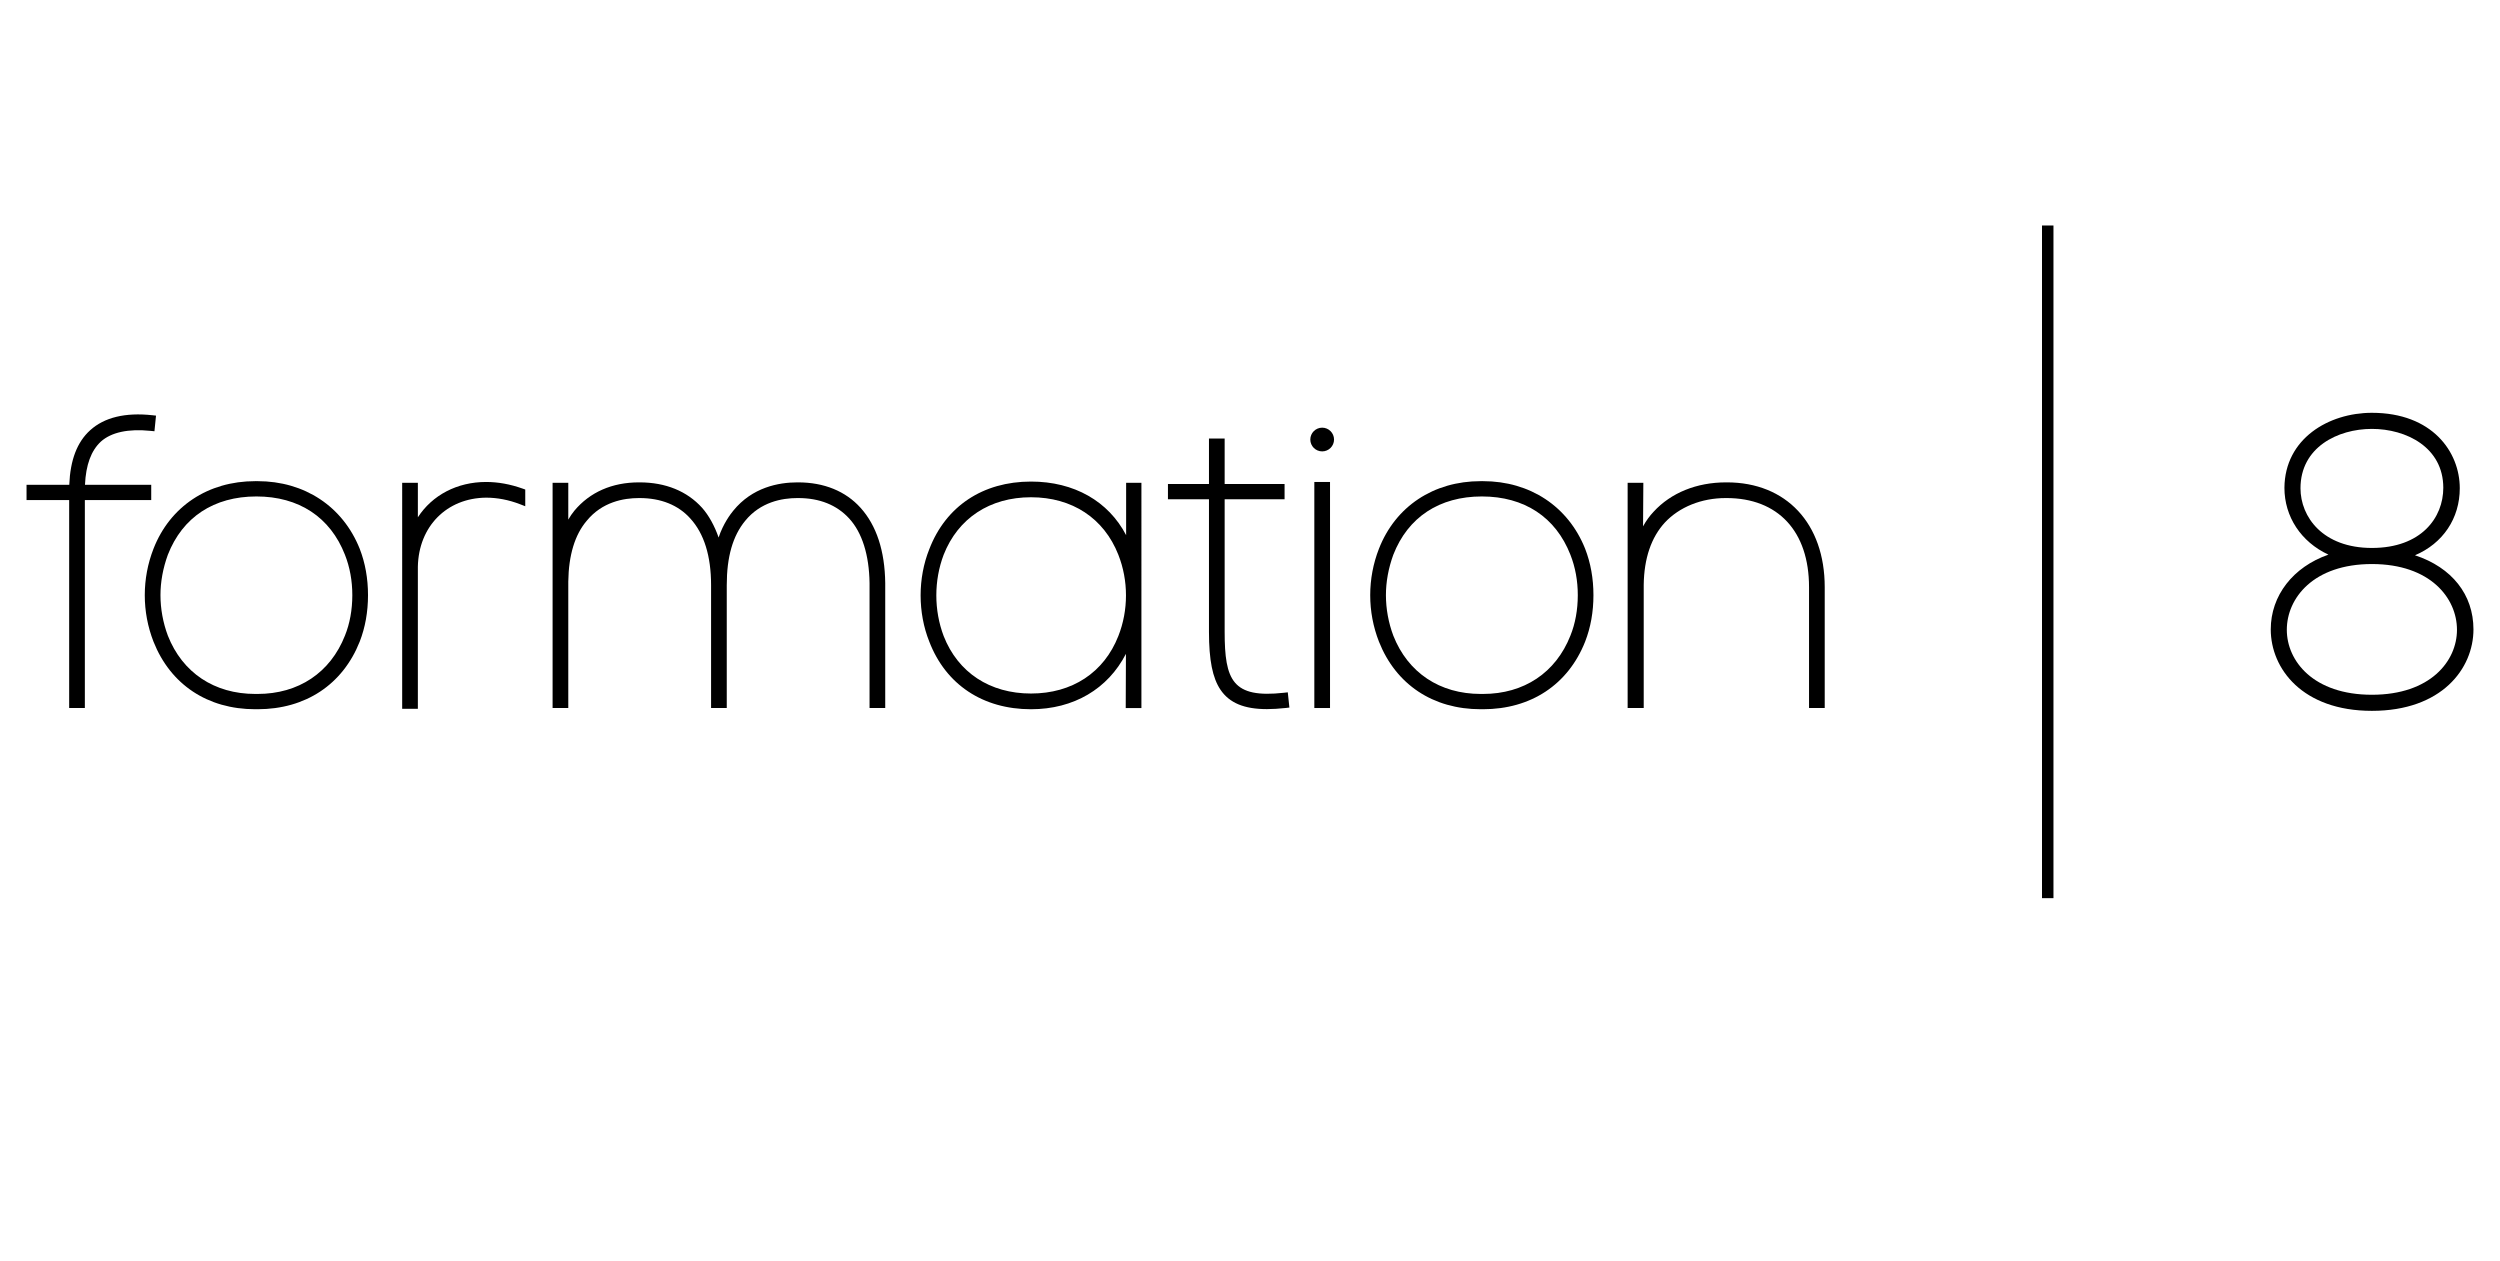 <?xml version="1.0" encoding="utf-8"?>
<!-- Generator: Adobe Illustrator 16.0.0, SVG Export Plug-In . SVG Version: 6.00 Build 0)  -->
<!DOCTYPE svg PUBLIC "-//W3C//DTD SVG 1.1//EN" "http://www.w3.org/Graphics/SVG/1.1/DTD/svg11.dtd">
<svg version="1.1" id="Layer_1" xmlns="http://www.w3.org/2000/svg" xmlns:xlink="http://www.w3.org/1999/xlink" x="0px" y="0px"
	 width="327.058px" height="165px" viewBox="0 -25.25 327.058 165" enable-background="new 0 -25.25 327.058 165"
	 xml:space="preserve">
<g>
	<g>
		<defs>
			<rect id="SVGID_1_" width="327.058" height="96.5"/>
		</defs>
		<clipPath id="SVGID_2_">
			<use xlink:href="#SVGID_1_"  overflow="visible"/>
		</clipPath>
		<path clip-path="url(#SVGID_2_)" d="M19.784,38.171h-8.667c0.12-2.614,0.805-4.468,2.081-5.652
			c1.37-1.223,3.582-1.699,6.509-1.401l0.498,0.05l0.205-2.044l-0.493-0.054c-3.534-0.381-6.273,0.286-8.125,1.969
			c-1.704,1.544-2.599,3.88-2.729,7.132H3.472v1.999h5.577v27.205h2.052V40.17h8.683V38.171z"/>
	</g>
	<g>
		<defs>
			<rect id="SVGID_3_" width="327.058" height="96.5"/>
		</defs>
		<clipPath id="SVGID_4_">
			<use xlink:href="#SVGID_3_"  overflow="visible"/>
		</clipPath>
		<path clip-path="url(#SVGID_4_)" d="M33.694,37.697l-0.147,0.001l-0.156-0.001c-6.173,0-11.149,3.306-13.311,8.844
			c-0.756,1.943-1.14,3.986-1.14,6.074c0,2.089,0.384,4.133,1.141,6.078c2.226,5.617,7.077,8.841,13.308,8.841l0.149-0.001
			l0.16,0.001c6.264,0,11.133-3.224,13.36-8.845c0.721-1.853,1.086-3.896,1.086-6.074c0-2.178-0.365-4.221-1.088-6.078
			C44.843,41.002,39.847,37.697,33.694,37.697 M20.993,52.615c0-1.749,0.326-3.532,0.966-5.29c1.918-4.919,6.031-7.627,11.584-7.627
			c5.552,0,9.665,2.708,11.584,7.628c0.64,1.625,0.965,3.404,0.965,5.289c0,1.906-0.333,3.734-0.965,5.289
			c-1.91,4.849-6.076,7.63-11.43,7.63l-0.154-0.001l-0.154,0.001c-5.354-0.001-9.521-2.781-11.428-7.622
			C21.328,56.225,20.993,54.393,20.993,52.615"/>
	</g>
	<g>
		<defs>
			<rect id="SVGID_5_" width="327.058" height="96.5"/>
		</defs>
		<clipPath id="SVGID_6_">
			<use xlink:href="#SVGID_5_"  overflow="visible"/>
		</clipPath>
		<path clip-path="url(#SVGID_6_)" d="M63.585,37.803c-3.788,0-7.044,1.728-8.919,4.621v-4.515h-2.052V67.48h2.052v-18.59
			c0.103-5.271,3.772-8.984,8.919-9.035c1.477,0,2.974,0.289,4.451,0.86l0.68,0.263v-2.187l-0.333-0.118
			C66.73,38.088,65.162,37.803,63.585,37.803"/>
	</g>
	<g>
		<defs>
			<rect id="SVGID_7_" width="327.058" height="96.5"/>
		</defs>
		<clipPath id="SVGID_8_">
			<use xlink:href="#SVGID_7_"  overflow="visible"/>
		</clipPath>
		<path clip-path="url(#SVGID_8_)" d="M104.417,37.856h-0.105c-2.451,0-5.896,0.643-8.384,3.707
			c-0.357,0.432-1.321,1.706-1.918,3.506c-0.515-1.497-1.288-2.907-2.166-3.891c-1.956-2.173-4.778-3.322-8.16-3.322H83.58
			c-3.498,0-6.416,1.281-8.438,3.707c-0.289,0.352-0.557,0.743-0.797,1.165v-4.819h-2.053v29.466h2.053V50.833
			c0.048-3.455,0.857-6.128,2.413-7.952c2-2.457,4.813-2.973,6.822-2.973h0.104c2.779,0,5.07,0.925,6.63,2.678
			c1.799,1.971,2.711,4.903,2.711,8.715v16.074h2.052V51.301c0-3.7,0.789-6.453,2.414-8.42c1.999-2.457,4.812-2.973,6.821-2.973
			h0.105c2.804,0,5.052,0.902,6.682,2.679c1.69,1.844,2.608,4.768,2.658,8.45v16.338h2.052V51.031
			c-0.053-4.22-1.141-7.535-3.233-9.854C110.62,39.005,107.798,37.856,104.417,37.856"/>
	</g>
	<g>
		<defs>
			<rect id="SVGID_9_" width="327.058" height="96.5"/>
		</defs>
		<clipPath id="SVGID_10_">
			<use xlink:href="#SVGID_9_"  overflow="visible"/>
		</clipPath>
		<path clip-path="url(#SVGID_10_)" d="M147.324,44.762c-2.319-4.438-6.801-7.012-12.445-7.012c-6.294,0-11.143,3.224-13.303,8.839
			c-1.516,3.791-1.516,8.316-0.003,12.101c2.162,5.621,7.012,8.845,13.306,8.845c5.582,0,10.063-2.663,12.419-7.248l-0.027,7.09
			h2.053V37.909h-2V44.762z M123.455,57.964c-1.281-3.382-1.281-7.262-0.003-10.638c1.879-4.781,6.043-7.523,11.427-7.523
			c5.384,0,9.549,2.742,11.427,7.524c1.331,3.378,1.331,7.252,0,10.631c-1.878,4.781-6.043,7.522-11.427,7.522
			C129.496,65.48,125.331,62.739,123.455,57.964"/>
	</g>
	<g>
		<defs>
			<rect id="SVGID_11_" width="327.058" height="96.5"/>
		</defs>
		<clipPath id="SVGID_12_">
			<use xlink:href="#SVGID_11_"  overflow="visible"/>
		</clipPath>
		<path clip-path="url(#SVGID_12_)" d="M167.972,65.379c-6.734,0.748-7.758-1.621-7.759-7.975V40.066h7.839v-2h-7.839V32.12h-2.052
			v5.946h-5.367v2h5.367v17.338c0,3.705,0.467,6.046,1.513,7.589c1.17,1.724,3.098,2.526,6.068,2.526
			c0.734,0,1.557-0.051,2.446-0.147l0.495-0.056l-0.211-1.993L167.972,65.379z"/>
	</g>
	<g>
		<defs>
			<rect id="SVGID_13_" width="327.058" height="96.5"/>
		</defs>
		<clipPath id="SVGID_14_">
			<use xlink:href="#SVGID_13_"  overflow="visible"/>
		</clipPath>
		<path clip-path="url(#SVGID_14_)" d="M172.973,30.699c-0.856,0-1.554,0.697-1.554,1.553c0,0.855,0.697,1.551,1.554,1.551
			c0.854,0,1.551-0.696,1.551-1.551C174.523,31.396,173.828,30.699,172.973,30.699"/>
	</g>
	<g>
		<defs>
			<rect id="SVGID_15_" width="327.058" height="96.5"/>
		</defs>
		<clipPath id="SVGID_16_">
			<use xlink:href="#SVGID_15_"  overflow="visible"/>
		</clipPath>
		<rect x="171.945" y="37.803" clip-path="url(#SVGID_16_)" width="2.053" height="29.572"/>
	</g>
	<g>
		<defs>
			<rect id="SVGID_17_" width="327.058" height="96.5"/>
		</defs>
		<clipPath id="SVGID_18_">
			<use xlink:href="#SVGID_17_"  overflow="visible"/>
		</clipPath>
		<path clip-path="url(#SVGID_18_)" d="M194.012,37.697l-0.146,0.001l-0.158-0.001c-6.172,0-11.148,3.306-13.311,8.844
			c-0.757,1.943-1.141,3.986-1.141,6.074c0,2.089,0.384,4.133,1.142,6.078c2.226,5.617,7.075,8.841,13.308,8.841l0.149-0.001
			l0.159,0.001c6.266,0,11.135-3.224,13.359-8.845c0.722-1.854,1.086-3.897,1.086-6.074c0-2.176-0.364-4.219-1.088-6.078
			C205.162,41.002,200.166,37.697,194.012,37.697 M181.311,52.615c0-1.748,0.326-3.531,0.966-5.29
			c1.919-4.919,6.032-7.627,11.585-7.627c5.552,0,9.665,2.708,11.585,7.629c0.639,1.622,0.965,3.401,0.965,5.288
			c0,1.908-0.334,3.736-0.965,5.289c-1.91,4.849-6.076,7.63-11.433,7.63l-0.152-0.001l-0.153,0.001
			c-5.354-0.001-9.521-2.781-11.43-7.622C181.645,56.225,181.311,54.393,181.311,52.615"/>
	</g>
	<g>
		<defs>
			<rect id="SVGID_19_" width="327.058" height="96.5"/>
		</defs>
		<clipPath id="SVGID_20_">
			<use xlink:href="#SVGID_19_"  overflow="visible"/>
		</clipPath>
		<path clip-path="url(#SVGID_20_)" d="M225.912,37.855l-0.113,0.001c-3.834,0-7.198,1.365-9.465,3.837
			c-0.527,0.554-0.99,1.195-1.385,1.918l0.038-5.703h-2.055v29.467h2.104v-16.12c0.047-3.454,0.977-6.192,2.76-8.138
			c1.899-2.039,4.799-3.208,7.953-3.208l0.109-0.001c6.766,0,10.805,4.357,10.805,11.654v15.813h2.053V51.562
			C238.716,43.235,233.69,37.855,225.912,37.855"/>
	</g>
	<g>
		<defs>
			<rect id="SVGID_21_" width="327.058" height="96.5"/>
		</defs>
		<clipPath id="SVGID_22_">
			<use xlink:href="#SVGID_21_"  overflow="visible"/>
		</clipPath>
		<path clip-path="url(#SVGID_22_)" d="M315.935,47.392c3.645-1.544,5.861-4.816,5.861-8.771c0-4.752-3.598-9.867-11.496-9.867
			c-5.646,0-11.393,3.37-11.444,9.814c0,3.765,2.162,7.07,5.755,8.741c-4.621,1.612-7.544,5.352-7.544,9.781
			c0,5.133,4.142,10.655,13.233,10.655c9.129,0,13.285-5.522,13.285-10.655C323.585,52.545,320.771,48.989,315.935,47.392
			 M321.429,57.143c0,4.094-3.48,8.498-11.129,8.498c-7.646,0-11.131-4.404-11.131-8.498c0-4.144,3.483-8.603,11.131-8.603
			C317.947,48.54,321.429,52.999,321.429,57.143 M310.3,46.435c-6.418,0-9.342-4.05-9.342-7.814c0-5.332,4.842-7.761,9.342-7.761
			c4.498,0,9.34,2.412,9.34,7.708C319.64,42.483,316.751,46.435,310.3,46.435"/>
	</g>
	<g>
		<defs>
			<rect id="SVGID_23_" width="327.058" height="96.5"/>
		</defs>
		<clipPath id="SVGID_24_">
			<use xlink:href="#SVGID_23_"  overflow="visible"/>
		</clipPath>
		<rect x="267.141" y="4.25" clip-path="url(#SVGID_24_)" width="1.5" height="88"/>
	</g>
</g>
</svg>
